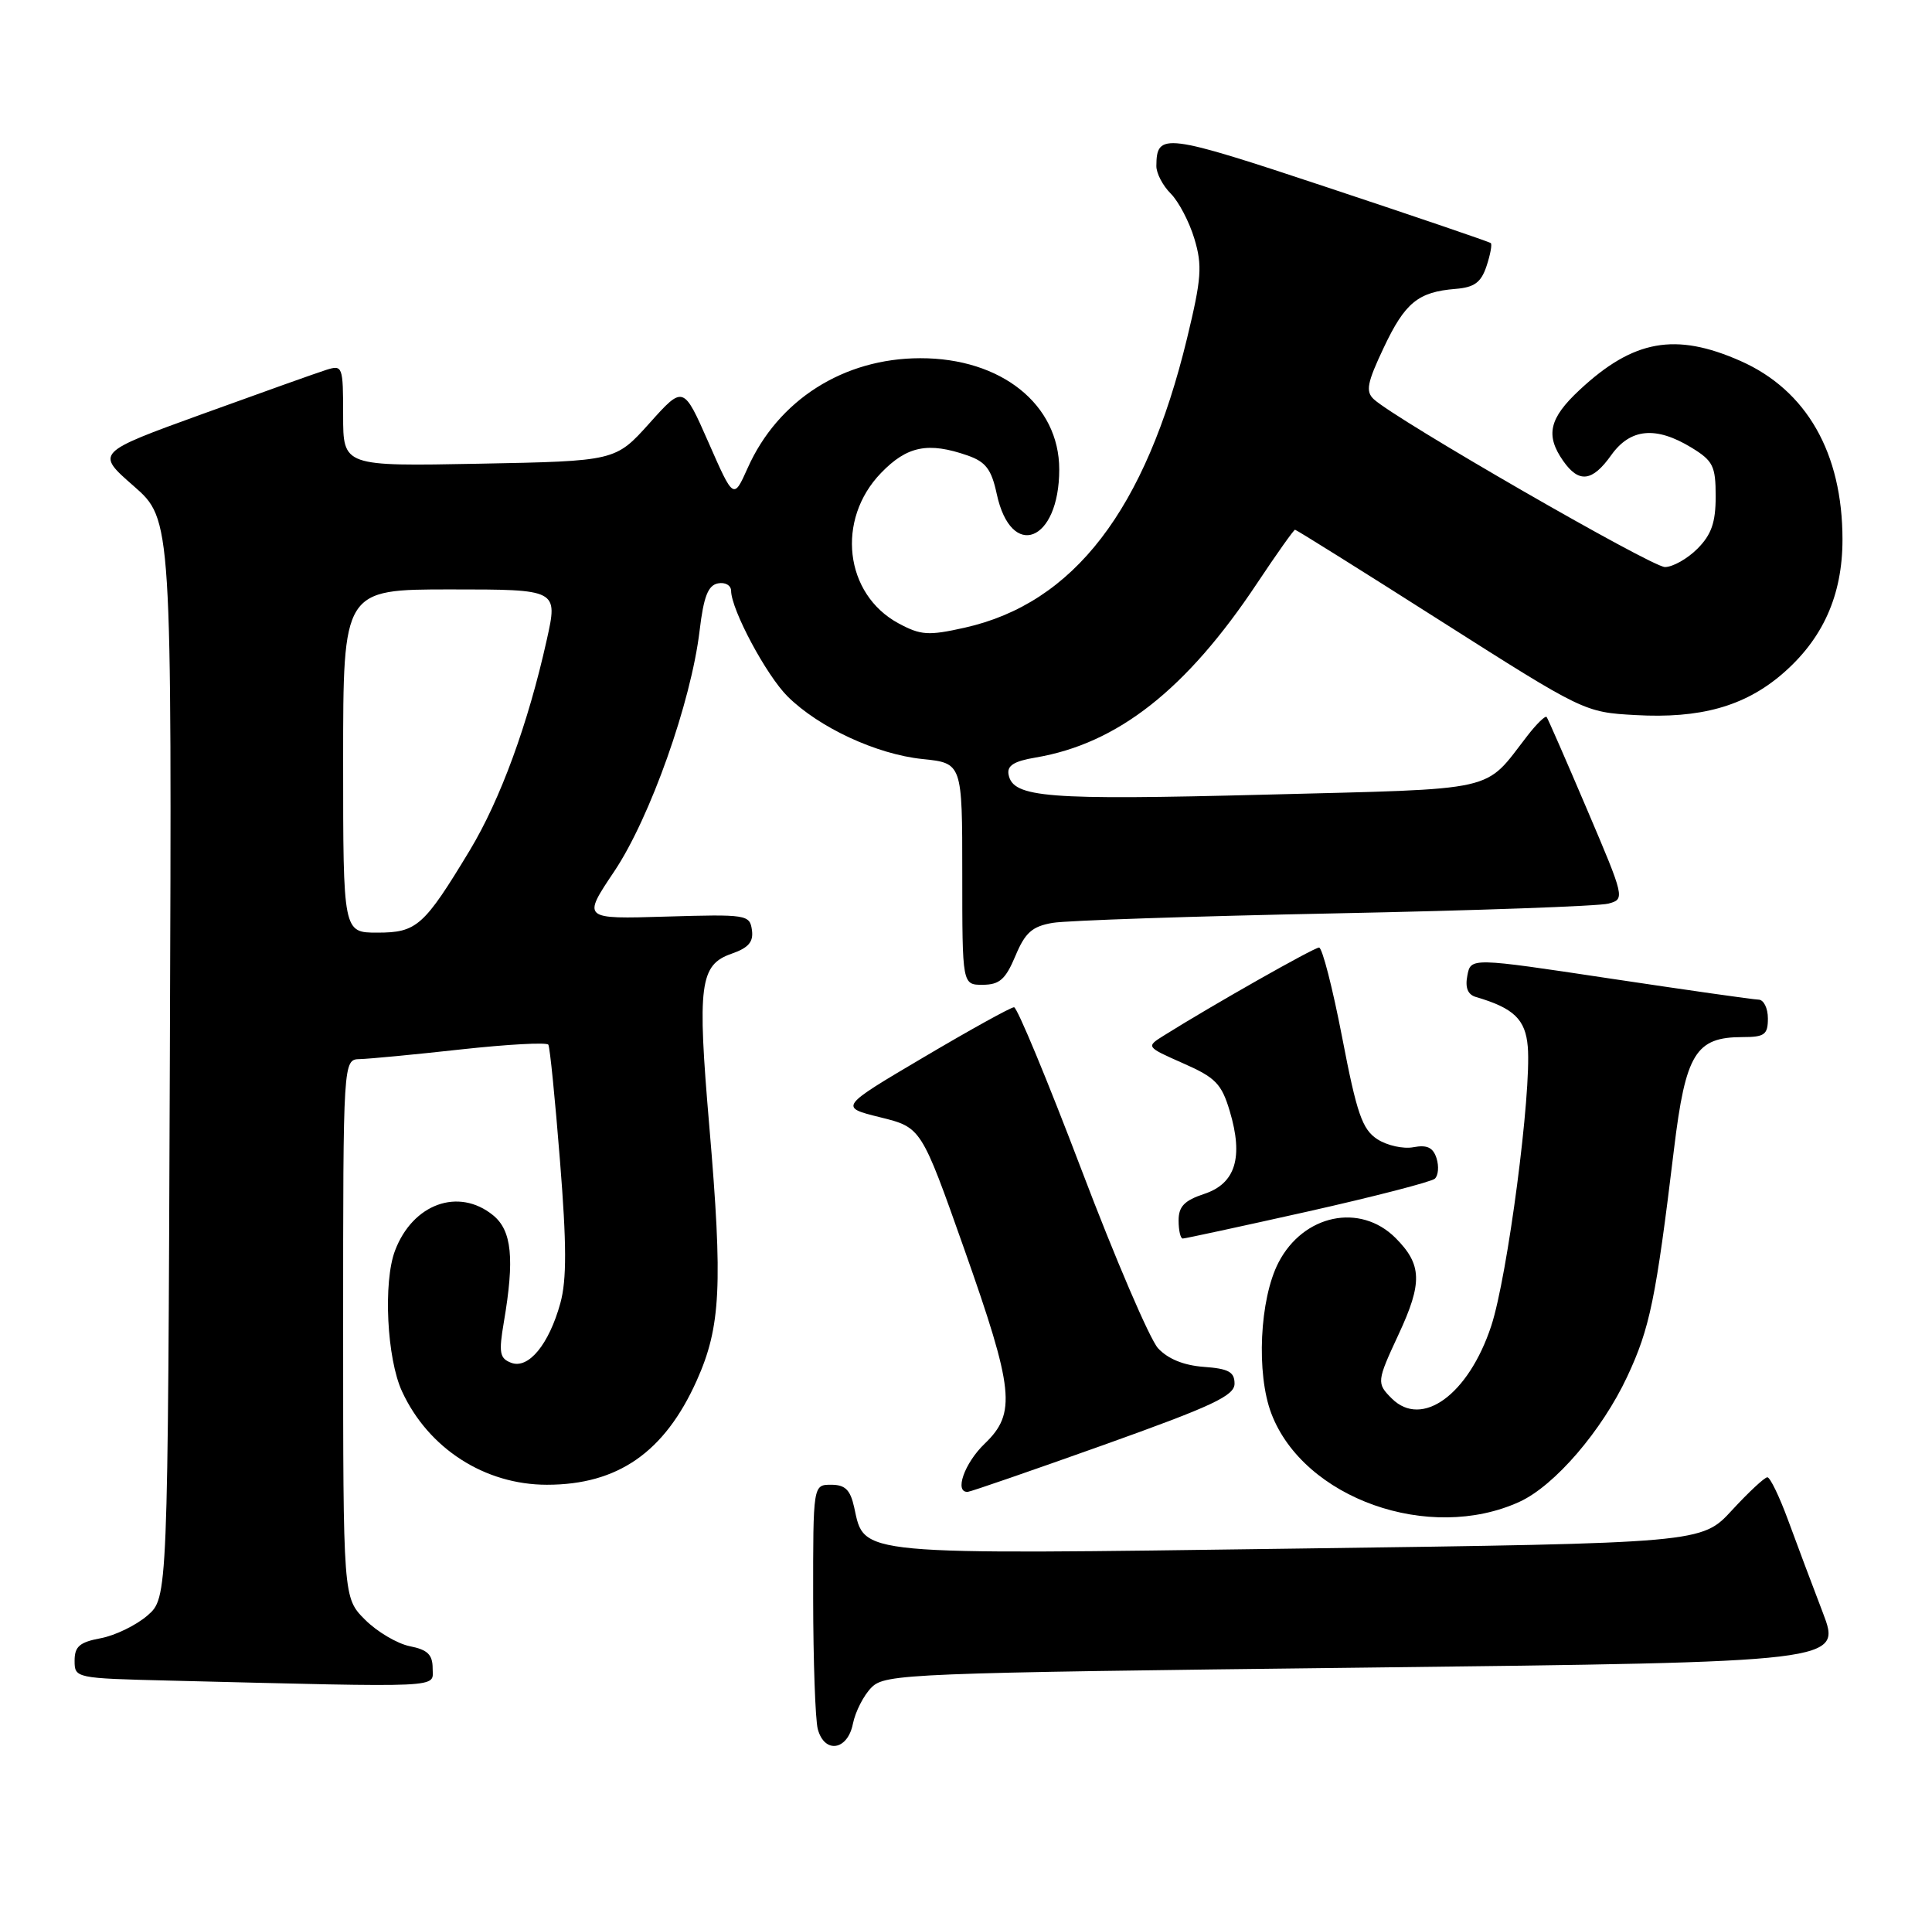 <?xml version="1.0" encoding="UTF-8" standalone="no"?>
<!DOCTYPE svg PUBLIC "-//W3C//DTD SVG 1.1//EN" "http://www.w3.org/Graphics/SVG/1.1/DTD/svg11.dtd" >
<svg xmlns="http://www.w3.org/2000/svg" xmlns:xlink="http://www.w3.org/1999/xlink" version="1.1" viewBox="0 0 259 256">
 <g >
 <path fill="currentColor"
d=" M 114.34 231.03 C 114.67 229.40 115.79 227.21 116.84 226.16 C 118.66 224.34 121.70 224.22 182.82 223.51 C 246.89 222.76 246.89 222.76 244.36 216.13 C 242.96 212.48 240.87 206.91 239.71 203.75 C 238.55 200.59 237.30 198.00 236.93 198.00 C 236.56 198.00 234.43 199.98 232.19 202.41 C 228.13 206.82 228.13 206.82 174.11 207.55 C 114.29 208.37 115.93 208.52 114.51 202.03 C 113.99 199.67 113.30 199.00 111.42 199.00 C 109.00 199.00 109.00 199.00 109.01 214.25 C 109.02 222.64 109.30 230.51 109.63 231.75 C 110.53 235.09 113.63 234.62 114.34 231.03 Z  M 58.00 223.62 C 58.00 221.77 57.32 221.11 54.94 220.64 C 53.25 220.30 50.55 218.70 48.94 217.09 C 46.00 214.15 46.00 214.15 46.00 178.08 C 46.00 142.00 46.00 142.00 48.25 141.95 C 49.49 141.92 55.59 141.34 61.82 140.65 C 68.04 139.97 73.30 139.68 73.51 140.02 C 73.72 140.35 74.42 147.35 75.07 155.57 C 75.97 166.81 75.98 171.53 75.12 174.66 C 73.59 180.20 70.84 183.54 68.52 182.65 C 66.98 182.06 66.85 181.30 67.54 177.23 C 69.00 168.69 68.62 164.92 66.09 162.87 C 61.47 159.13 55.34 161.34 52.96 167.61 C 51.35 171.83 51.86 182.11 53.90 186.50 C 57.43 194.14 64.98 199.00 73.32 199.00 C 82.83 199.00 89.09 194.65 93.40 185.04 C 96.63 177.84 96.91 172.26 95.09 150.97 C 93.46 131.95 93.80 129.31 98.09 127.82 C 100.35 127.03 101.03 126.24 100.80 124.64 C 100.51 122.59 100.08 122.53 89.28 122.85 C 78.05 123.19 78.05 123.19 82.36 116.77 C 87.15 109.61 92.65 94.11 93.79 84.51 C 94.33 79.96 94.92 78.45 96.25 78.19 C 97.21 78.00 98.00 78.45 98.01 79.18 C 98.03 81.72 102.74 90.53 105.60 93.36 C 109.81 97.52 117.50 101.09 123.64 101.73 C 129.00 102.28 129.00 102.28 129.00 117.14 C 129.00 132.00 129.00 132.00 131.75 131.99 C 133.99 131.98 134.80 131.27 136.12 128.13 C 137.43 124.99 138.37 124.16 141.12 123.69 C 142.98 123.37 160.00 122.80 178.94 122.42 C 197.88 122.04 214.39 121.45 215.62 121.11 C 217.85 120.51 217.82 120.38 212.76 108.50 C 209.95 101.90 207.51 96.32 207.34 96.10 C 207.17 95.88 206.01 97.00 204.77 98.60 C 198.81 106.27 201.44 105.68 169.48 106.51 C 140.34 107.26 135.80 106.91 135.21 103.83 C 134.97 102.62 135.92 102.02 138.84 101.53 C 149.83 99.67 159.06 92.41 168.52 78.18 C 171.15 74.23 173.44 71.00 173.61 71.00 C 173.78 71.00 182.58 76.50 193.15 83.23 C 212.30 95.40 212.41 95.46 219.24 95.84 C 227.91 96.33 233.84 94.68 238.87 90.38 C 244.36 85.68 247.00 79.81 247.00 72.31 C 247.00 60.72 242.19 52.30 233.33 48.38 C 224.60 44.52 218.96 45.54 211.75 52.27 C 207.67 56.07 207.15 58.34 209.56 61.78 C 211.67 64.79 213.46 64.57 216.00 61.00 C 218.56 57.41 221.99 57.09 226.75 59.99 C 229.65 61.76 230.00 62.46 230.00 66.53 C 230.00 70.04 229.43 71.66 227.55 73.55 C 226.20 74.90 224.24 76.00 223.20 76.00 C 221.41 76.00 187.04 56.19 184.16 53.50 C 183.05 52.46 183.28 51.29 185.49 46.62 C 188.35 40.56 190.10 39.13 195.12 38.72 C 197.65 38.52 198.55 37.86 199.28 35.67 C 199.79 34.13 200.05 32.74 199.85 32.58 C 199.66 32.41 189.85 29.07 178.05 25.15 C 156.06 17.84 155.05 17.72 155.02 22.25 C 155.01 23.21 155.87 24.87 156.94 25.94 C 158.01 27.01 159.44 29.74 160.12 32.01 C 161.20 35.60 161.07 37.34 159.14 45.32 C 153.56 68.36 143.96 80.85 129.32 84.13 C 124.45 85.22 123.44 85.15 120.46 83.55 C 113.21 79.64 112.05 69.64 118.12 63.38 C 121.61 59.77 124.43 59.21 129.72 61.05 C 132.15 61.90 132.91 62.90 133.62 66.20 C 135.55 75.16 142.00 72.64 142.00 62.92 C 142.00 54.21 134.23 47.99 123.35 48.01 C 113.08 48.03 104.30 53.61 100.23 62.73 C 98.34 66.95 98.34 66.95 94.98 59.30 C 91.61 51.65 91.61 51.65 87.06 56.73 C 82.50 61.80 82.50 61.80 64.25 62.15 C 46.00 62.50 46.00 62.50 46.00 55.68 C 46.00 49.07 45.93 48.89 43.75 49.57 C 42.51 49.96 35.05 52.62 27.16 55.48 C 12.81 60.68 12.81 60.68 17.93 65.15 C 23.04 69.63 23.04 69.63 22.77 141.90 C 22.50 214.17 22.50 214.17 19.75 216.54 C 18.23 217.85 15.42 219.21 13.50 219.57 C 10.67 220.10 10.00 220.68 10.00 222.58 C 10.00 224.92 10.11 224.94 22.75 225.25 C 60.17 226.17 58.00 226.27 58.00 223.62 Z  M 203.71 201.28 C 208.41 199.13 214.75 191.76 218.14 184.51 C 221.18 178.02 221.98 174.13 224.41 154.04 C 225.97 141.19 227.31 139.00 233.61 139.00 C 236.56 139.00 237.00 138.67 237.00 136.50 C 237.00 135.12 236.44 133.99 235.75 133.98 C 235.06 133.97 226.10 132.69 215.83 131.15 C 197.17 128.34 197.17 128.34 196.71 130.75 C 196.39 132.39 196.77 133.31 197.87 133.63 C 202.93 135.11 204.50 136.62 204.81 140.28 C 205.33 146.45 202.10 171.08 199.91 177.72 C 196.87 186.92 190.62 191.48 186.57 187.43 C 184.53 185.39 184.56 185.15 187.49 178.85 C 190.72 171.92 190.64 169.49 187.08 165.92 C 182.33 161.18 174.72 162.78 171.39 169.22 C 168.86 174.11 168.39 184.11 170.44 189.47 C 174.78 200.84 191.62 206.82 203.71 201.28 Z  M 148.00 193.65 C 162.55 188.45 165.50 187.07 165.50 185.45 C 165.50 183.88 164.70 183.44 161.38 183.20 C 158.68 183.00 156.56 182.13 155.24 180.70 C 154.14 179.49 149.51 168.71 144.97 156.75 C 140.42 144.79 136.36 135.00 135.94 135.00 C 135.51 135.00 130.07 138.01 123.83 141.70 C 112.50 148.39 112.50 148.39 118.00 149.75 C 123.50 151.11 123.50 151.11 129.25 167.37 C 135.94 186.30 136.27 189.41 132.00 193.50 C 129.28 196.11 127.89 200.08 129.75 199.95 C 130.16 199.92 138.38 197.08 148.00 193.65 Z  M 175.31 162.38 C 184.22 160.38 191.88 158.40 192.35 157.98 C 192.82 157.55 192.92 156.32 192.58 155.24 C 192.12 153.80 191.31 153.41 189.48 153.76 C 188.12 154.02 185.93 153.53 184.63 152.68 C 182.62 151.36 181.89 149.26 179.93 139.06 C 178.65 132.43 177.26 127.00 176.83 127.00 C 176.15 127.00 162.54 134.71 156.06 138.77 C 153.61 140.30 153.61 140.30 158.60 142.51 C 162.95 144.42 163.76 145.25 164.86 148.93 C 166.71 155.12 165.63 158.64 161.43 160.02 C 158.78 160.90 158.00 161.70 158.00 163.58 C 158.00 164.91 158.25 166.00 158.56 166.00 C 158.87 166.00 166.41 164.37 175.31 162.38 Z  M 46.00 102.00 C 46.00 79.00 46.00 79.00 60.40 79.00 C 74.80 79.00 74.80 79.00 73.30 85.75 C 70.79 97.05 67.08 107.17 62.96 114.00 C 56.83 124.14 55.87 125.00 50.59 125.00 C 46.00 125.00 46.00 125.00 46.00 102.00 Z "/>
</g>
</svg>